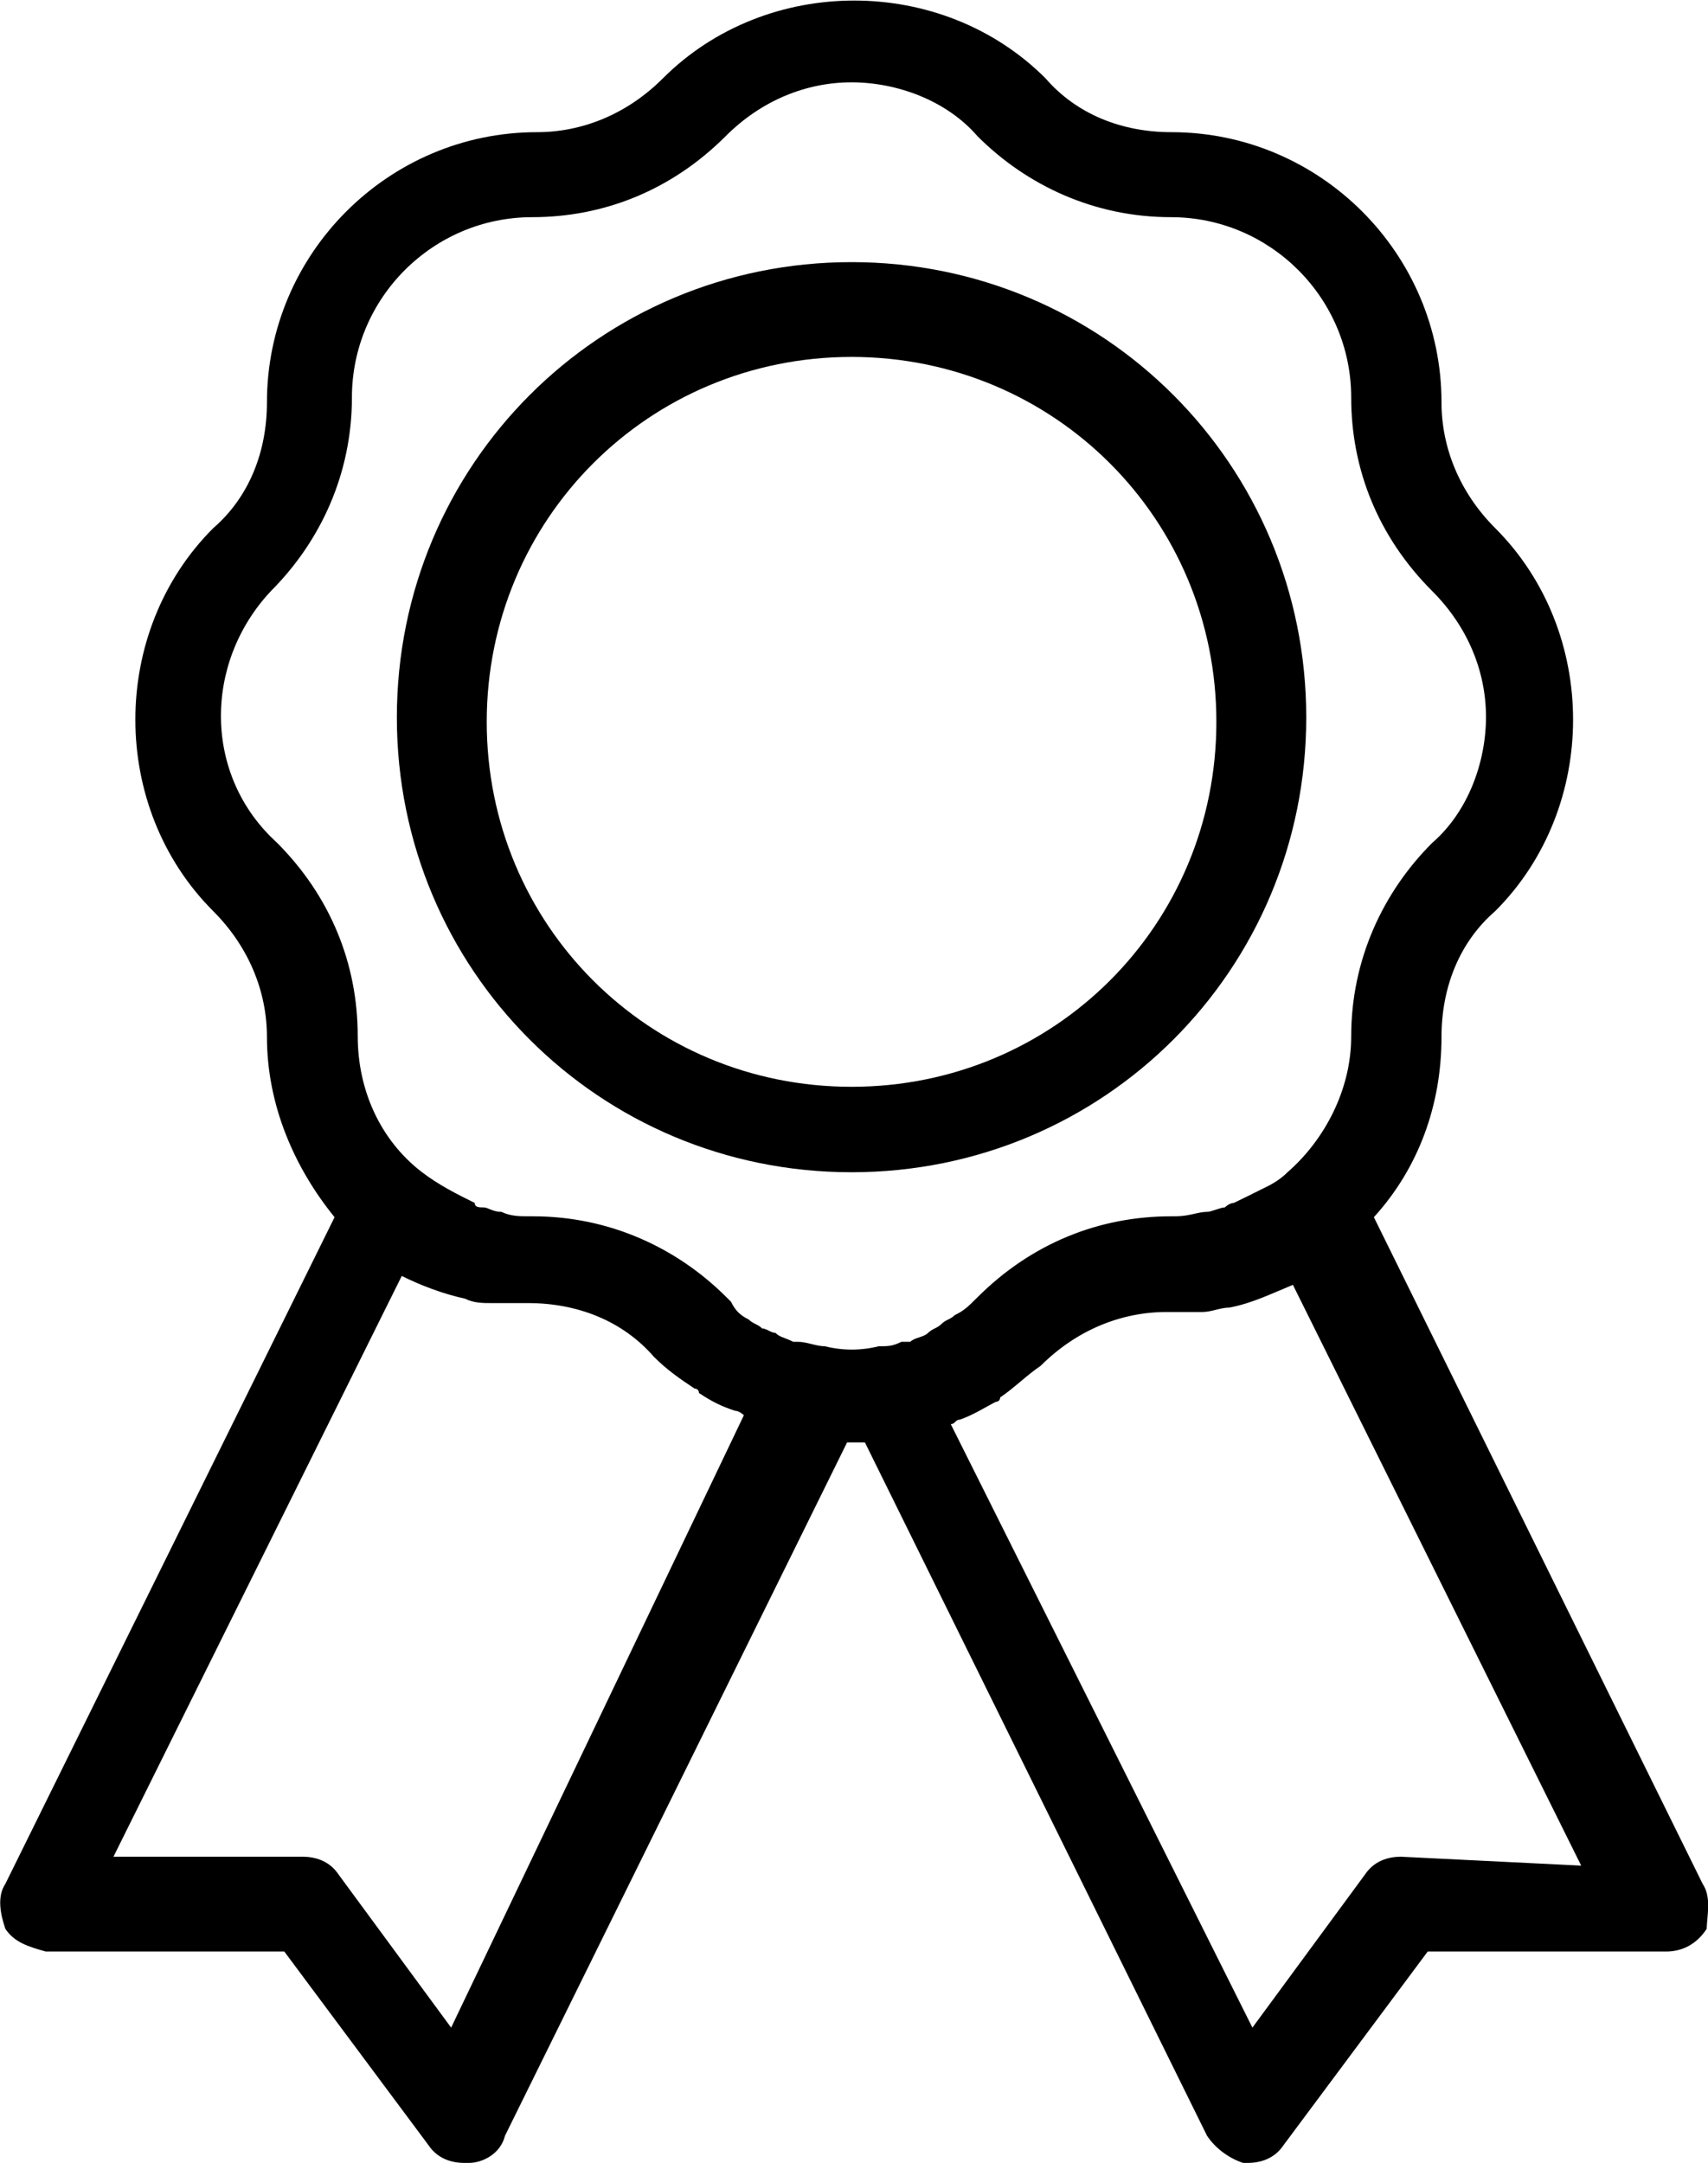 <!-- Generator: Adobe Illustrator 18.1.1, SVG Export Plug-In  -->
<svg version="1.1"
   xmlns="http://www.w3.org/2000/svg" xmlns:xlink="http://www.w3.org/1999/xlink" xmlns:a="http://ns.adobe.com/AdobeSVGViewerExtensions/3.0/"
   x="0px" y="0px" viewBox="0 0 383.9 486" enable-background="new 0 0 383.9 486"
   xml:space="preserve">
<defs>
</defs>
<g>
  <g>
    <g>
      <path d="M191.4,263.4c56.7,0,102.2-45.5,102.2-102.2S248.1,58.9,191.4,58.9S89.2,104.5,89.2,161.2
        S134.7,263.4,191.4,263.4z M191.4,80.2c45.5,0,82,36.4,82,82s-36.4,82-82,82s-82-36.4-82-82S145.9,80.2,191.4,80.2z"/>
      <path d="M382.7,423.3l-73.9-149.8c10.1-11.1,15.2-25.3,15.2-40.5c0-11.1,4-21.3,12.1-28.3
        c23.3-23.3,23.3-62.7,0-86c-8.1-8.1-12.1-18.2-12.1-28.3c0-33.4-27.3-60.7-60.7-60.7c-11.1,0-21.3-4-28.3-12.1
        c-23.3-23.3-62.7-23.3-86,0c-8.1,8.1-18.2,12.1-28.3,12.1c-33.4,0-60.7,27.3-60.7,60.7c0,11.1-4,21.3-12.1,28.3
        c-23.3,23.3-23.3,62.7,0,86c8.1,8.1,12.1,18.2,12.1,28.3c0,15.2,6.1,29.3,15.2,40.5L1.2,423.3c-2,3-1,7.1,0,10.1
        c2,3,5.1,4,9.1,5.1h53.6L96.3,482c2,3,5.1,4,8.1,4h1c3,0,7.1-2,8.1-6.1l76.9-155.8c1,0,1,0,2,0c1,0,1,0,2,0l76.9,155.8
        c2,3,5.1,5.1,8.1,6.1h1c3,0,6.1-1,8.1-4l32.4-43.5h53.6c4,0,7.1-2,9.1-5.1C383.7,430.3,384.7,426.3,382.7,423.3z M60.9,132.8
        c11.1-11.1,18.2-26.3,18.2-43.5c0-22.3,18.2-40.5,40.5-40.5c16.2,0,31.4-6.1,43.5-18.2c8.1-8.1,18.2-12.1,28.3-12.1
        s21.3,4,28.3,12.1c11.1,11.1,26.3,18.2,43.5,18.2c22.3,0,40.5,18.2,40.5,40.5c0,16.2,6.1,31.4,18.2,43.5
        c8.1,8.1,12.1,18.2,12.1,28.3s-4,21.3-12.1,28.3c-11.1,11.1-18.2,26.3-18.2,43.5c0,12.1-6.1,23.3-14.2,30.4l0,0c-2,2-4,3-6.1,4
        l0,0c-2,1-4,2-6.1,3c-1,0-2,1-2,1c-1,0-3,1-4,1c-2,0-4,1-7.1,1h-1c-16.2,0-31.4,6.1-43.5,18.2l0,0c-2,2-3,3-5.1,4c-1,1-2,1-3,2
        c-1,1-2,1-3,2c-1,1-3,1-4,2c-1,0-1,0-2,0c-2,1-3,1-5.1,1l0,0c-4,1-8.1,1-12.1,0l0,0c-2,0-4-1-6.1-1h-1c-2-1-3-1-4-2c-1,0-2-1-3-1
        c-1-1-2-1-3-2c-2-1-3-2-4-4l-1-1c-11.1-11.1-26.3-18.2-43.5-18.2h-1c-2,0-4,0-6.1-1c-2,0-3-1-4-1c-1,0-2,0-2-1
        c-4-2-8.1-4-12.1-7.1l0,0c-9.1-7.1-14.2-18.2-14.2-30.4c0-16.2-6.1-31.4-18.2-43.5C45.7,174.3,45.7,149,60.9,132.8z M101.4,455.6
        l-25.3-34.4c-2-3-5.1-4-8.1-4l0,0H25.5l64.8-130.5c4,2,9.1,4,14.2,5.1l0,0c2,1,4,1,6.1,1h1c2,0,5.1,0,7.1,0l0,0
        c11.1,0,21.3,4,28.3,12.1c3,3,6.1,5.1,9.1,7.1c0,0,1,0,1,1c3,2,5.1,3,8.1,4c1,0,2,1,2,1L101.4,455.6z M314.9,417.2L314.9,417.2
        c-3,0-6.1,1-8.1,4l-25.3,34.4L213.7,320c1,0,1-1,2-1c3-1,6.1-3,8.1-4c0,0,1,0,1-1c3-2,6.1-5.1,9.1-7.1
        c8.1-8.1,18.2-12.1,28.3-12.1c0,0,0,0,1,0c2,0,4,0,6.1,0h1c2,0,4-1,6.1-1l0,0c5.1-1,9.1-3,14.2-5.1l64.8,130.5L314.9,417.2z"/>
    </g>
  </g>
</g>
</svg>
